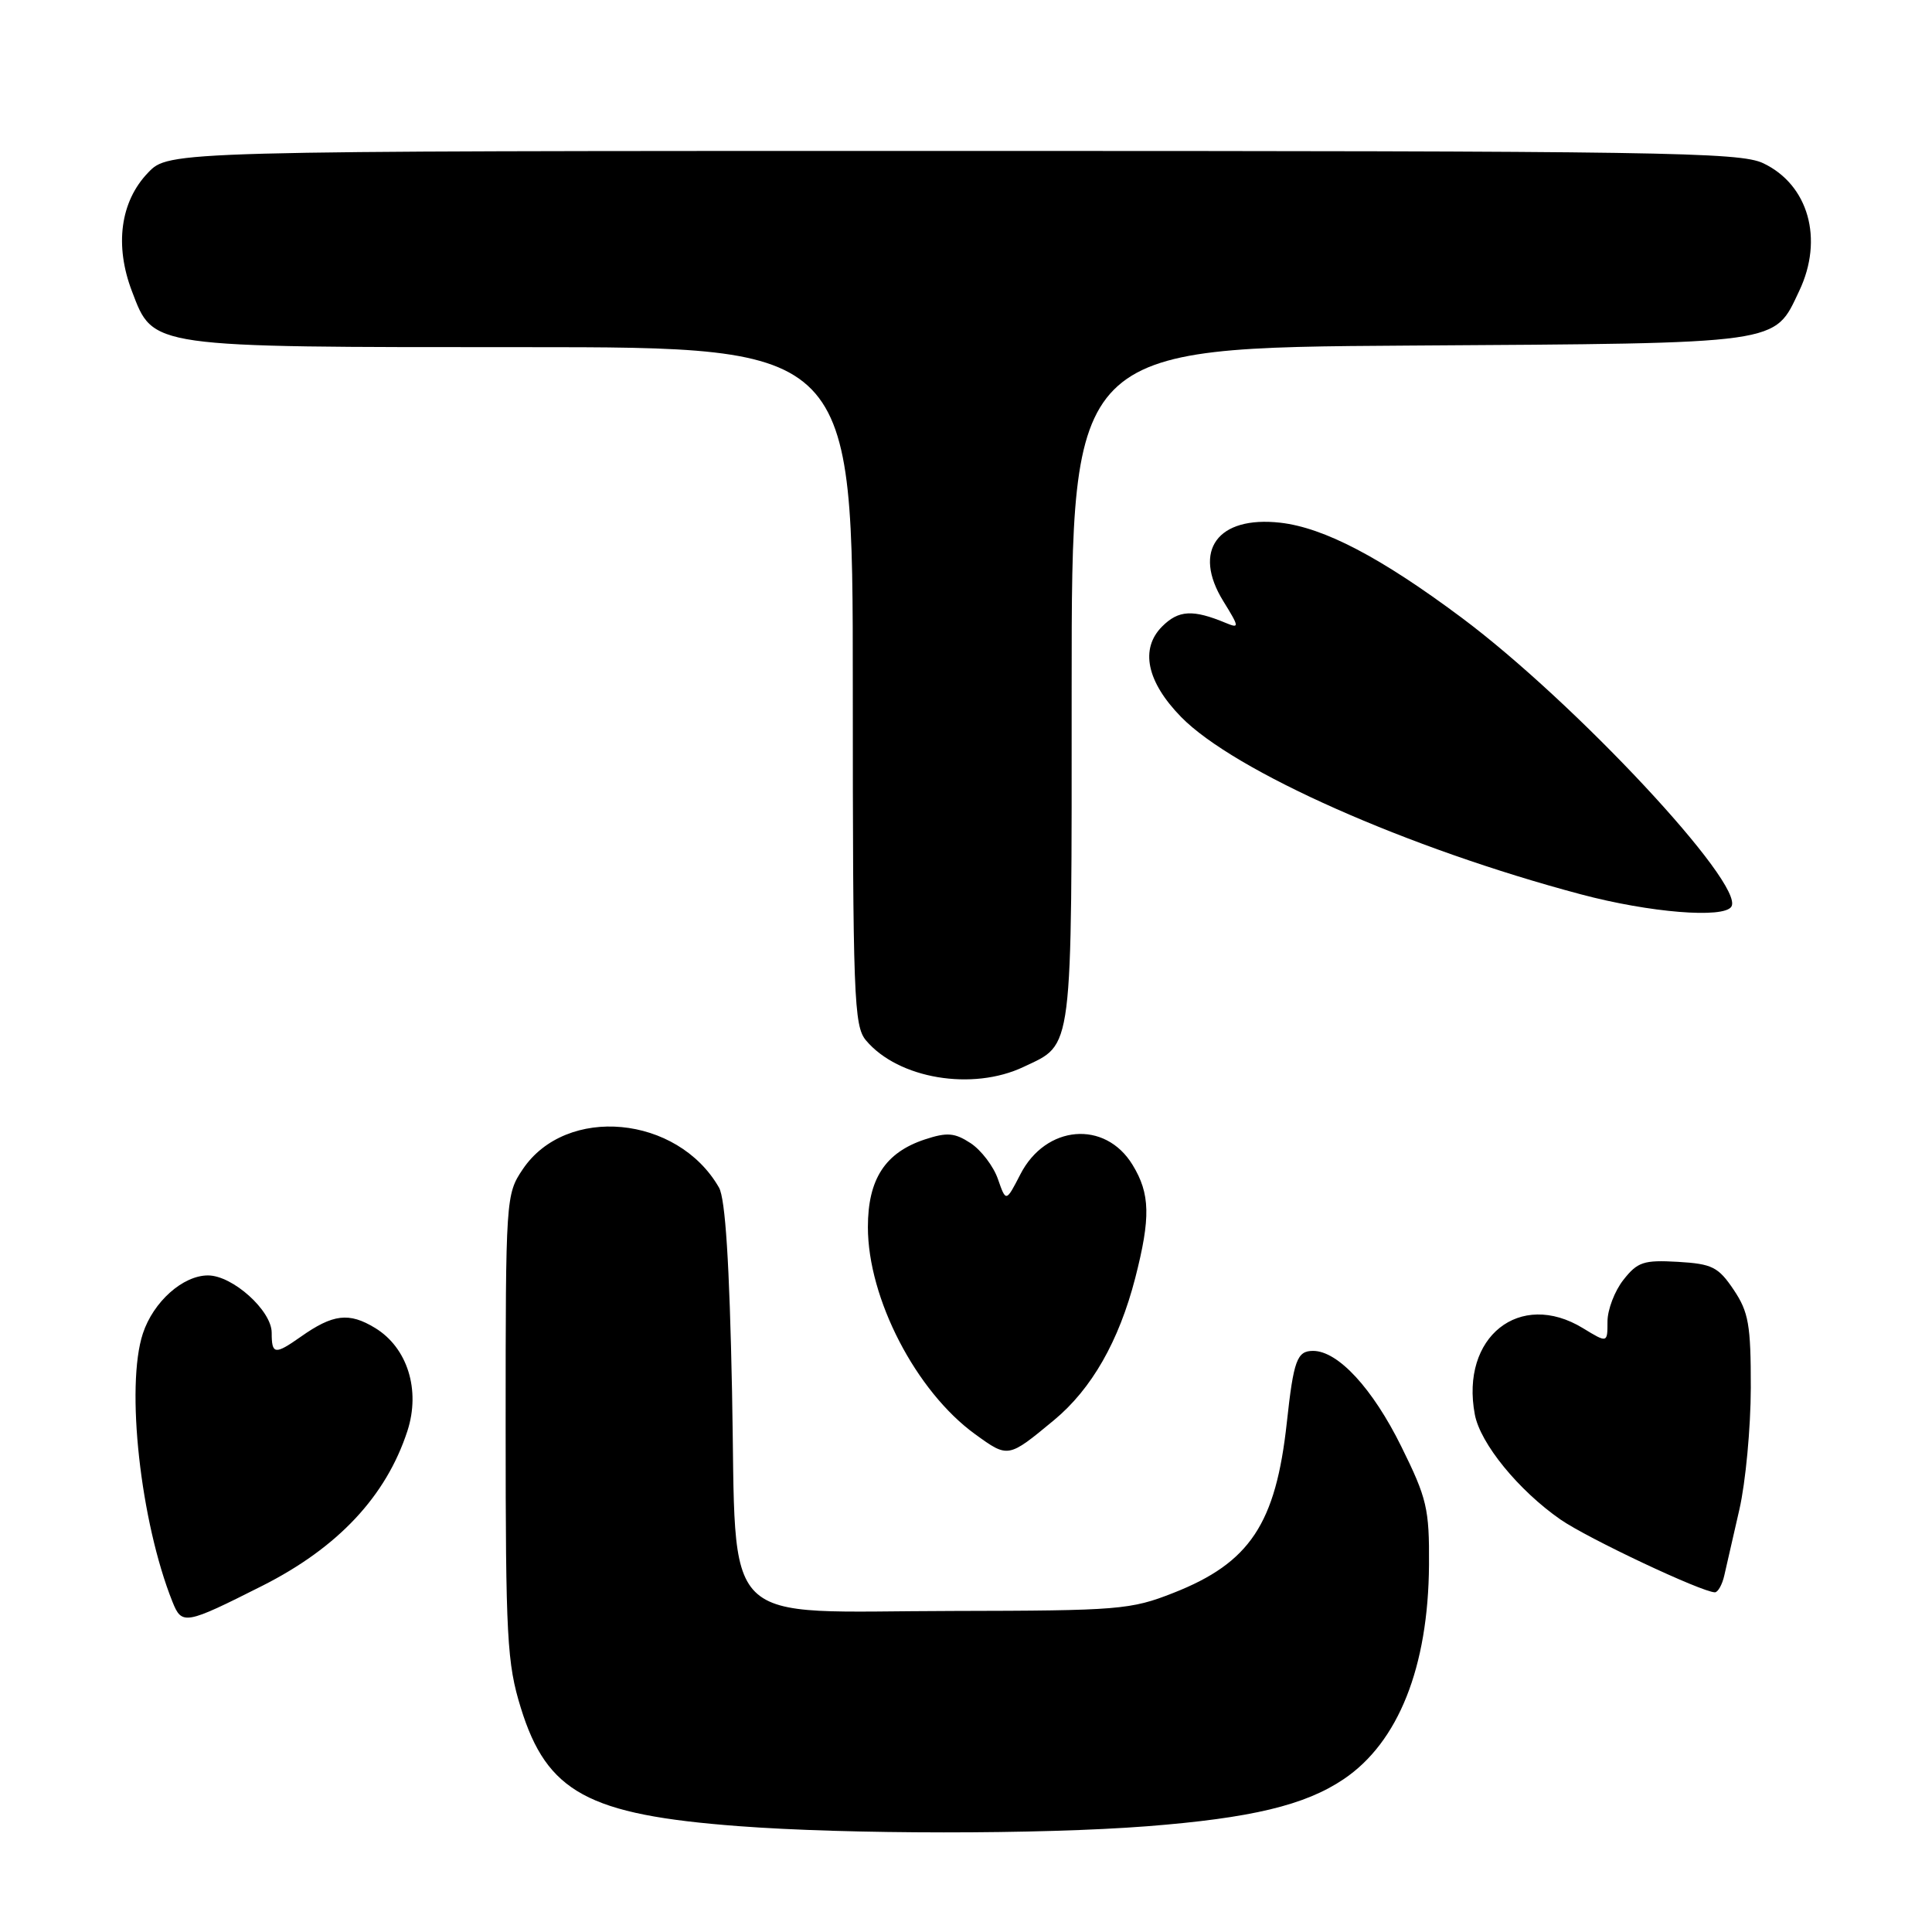 <?xml version="1.0" encoding="UTF-8" standalone="no"?>
<!DOCTYPE svg PUBLIC "-//W3C//DTD SVG 1.1//EN" "http://www.w3.org/Graphics/SVG/1.1/DTD/svg11.dtd" >
<svg xmlns="http://www.w3.org/2000/svg" xmlns:xlink="http://www.w3.org/1999/xlink" version="1.1" viewBox="0 0 256 256">
 <g >
 <path fill="currentColor"
d=" M 151.97 241.99 C 165.78 240.91 172.91 239.21 178.04 235.75 C 185.29 230.87 189.26 220.90 189.35 207.35 C 189.40 199.90 189.08 198.55 185.68 191.67 C 181.88 183.97 177.29 179.00 173.99 179.00 C 171.86 179.00 171.41 180.22 170.51 188.50 C 169.05 201.91 165.62 207.08 155.50 211.06 C 149.82 213.30 148.27 213.42 126.33 213.46 C 94.76 213.51 97.64 216.37 97.00 184.39 C 96.66 167.39 96.11 158.82 95.27 157.36 C 89.78 147.77 75.02 146.39 69.27 154.93 C 67.03 158.25 67.00 158.75 67.00 189.04 C 67.00 217.02 67.18 220.38 69.01 226.30 C 72.47 237.50 77.91 240.46 97.83 241.97 C 112.29 243.07 137.89 243.08 151.97 241.99 Z  M 34.77 210.12 C 44.79 205.06 51.16 198.26 53.98 189.62 C 55.75 184.18 53.99 178.57 49.70 175.96 C 46.25 173.86 44.13 174.11 39.85 177.13 C 36.41 179.55 36.00 179.49 36.00 176.59 C 36.00 173.66 30.82 169.00 27.56 169.00 C 24.23 169.00 20.32 172.49 18.93 176.70 C 16.63 183.68 18.60 201.61 22.85 212.24 C 24.10 215.36 24.52 215.29 34.77 210.12 Z  M 228.48 208.75 C 228.77 207.51 229.67 203.57 230.48 200.00 C 231.30 196.43 231.98 189.18 231.99 183.90 C 232.00 175.54 231.70 173.85 229.72 170.90 C 227.68 167.87 226.87 167.47 222.33 167.20 C 217.80 166.94 216.98 167.21 215.11 169.59 C 213.95 171.06 213.00 173.55 213.00 175.12 C 213.00 177.97 213.00 177.97 209.75 175.99 C 201.37 170.88 193.49 177.16 195.42 187.42 C 196.14 191.27 201.22 197.49 206.78 201.35 C 210.39 203.85 225.47 210.96 227.23 210.99 C 227.63 210.99 228.20 209.99 228.48 208.75 Z  M 139.67 188.17 C 144.65 184.04 148.26 177.72 150.42 169.36 C 152.48 161.34 152.41 158.18 150.07 154.35 C 146.43 148.38 138.56 149.05 135.20 155.61 C 133.30 159.30 133.30 159.30 132.23 156.23 C 131.64 154.53 130.01 152.40 128.62 151.48 C 126.49 150.09 125.50 150.01 122.55 150.98 C 117.29 152.72 115.00 156.24 115.00 162.60 C 115.00 172.05 121.37 184.36 129.21 190.04 C 133.60 193.22 133.57 193.22 139.67 188.17 Z  M 135.63 141.37 C 142.24 138.23 142.00 140.15 142.00 90.82 C 142.00 46.08 142.00 46.08 186.75 45.79 C 236.57 45.47 235.02 45.68 238.41 38.54 C 241.67 31.68 239.63 24.48 233.64 21.63 C 230.52 20.15 220.39 20.00 126.29 20.00 C 22.37 20.00 22.37 20.00 19.61 22.89 C 15.94 26.71 15.16 32.52 17.49 38.61 C 20.35 46.11 19.56 46.00 69.47 46.00 C 113.00 46.00 113.00 46.00 113.00 90.89 C 113.00 132.18 113.14 135.95 114.75 137.86 C 119.02 142.94 128.85 144.59 135.63 141.37 Z  M 229.42 120.13 C 231.23 117.20 208.67 93.03 193.65 81.83 C 182.95 73.85 175.44 69.92 169.64 69.26 C 161.33 68.33 157.96 72.96 162.09 79.65 C 164.22 83.10 164.25 83.30 162.44 82.55 C 158.07 80.73 156.17 80.83 153.99 83.01 C 151.03 85.97 151.94 90.33 156.49 94.99 C 163.53 102.20 186.57 112.42 209.50 118.51 C 218.59 120.93 228.43 121.73 229.42 120.13 Z "/>
</g>
</svg>